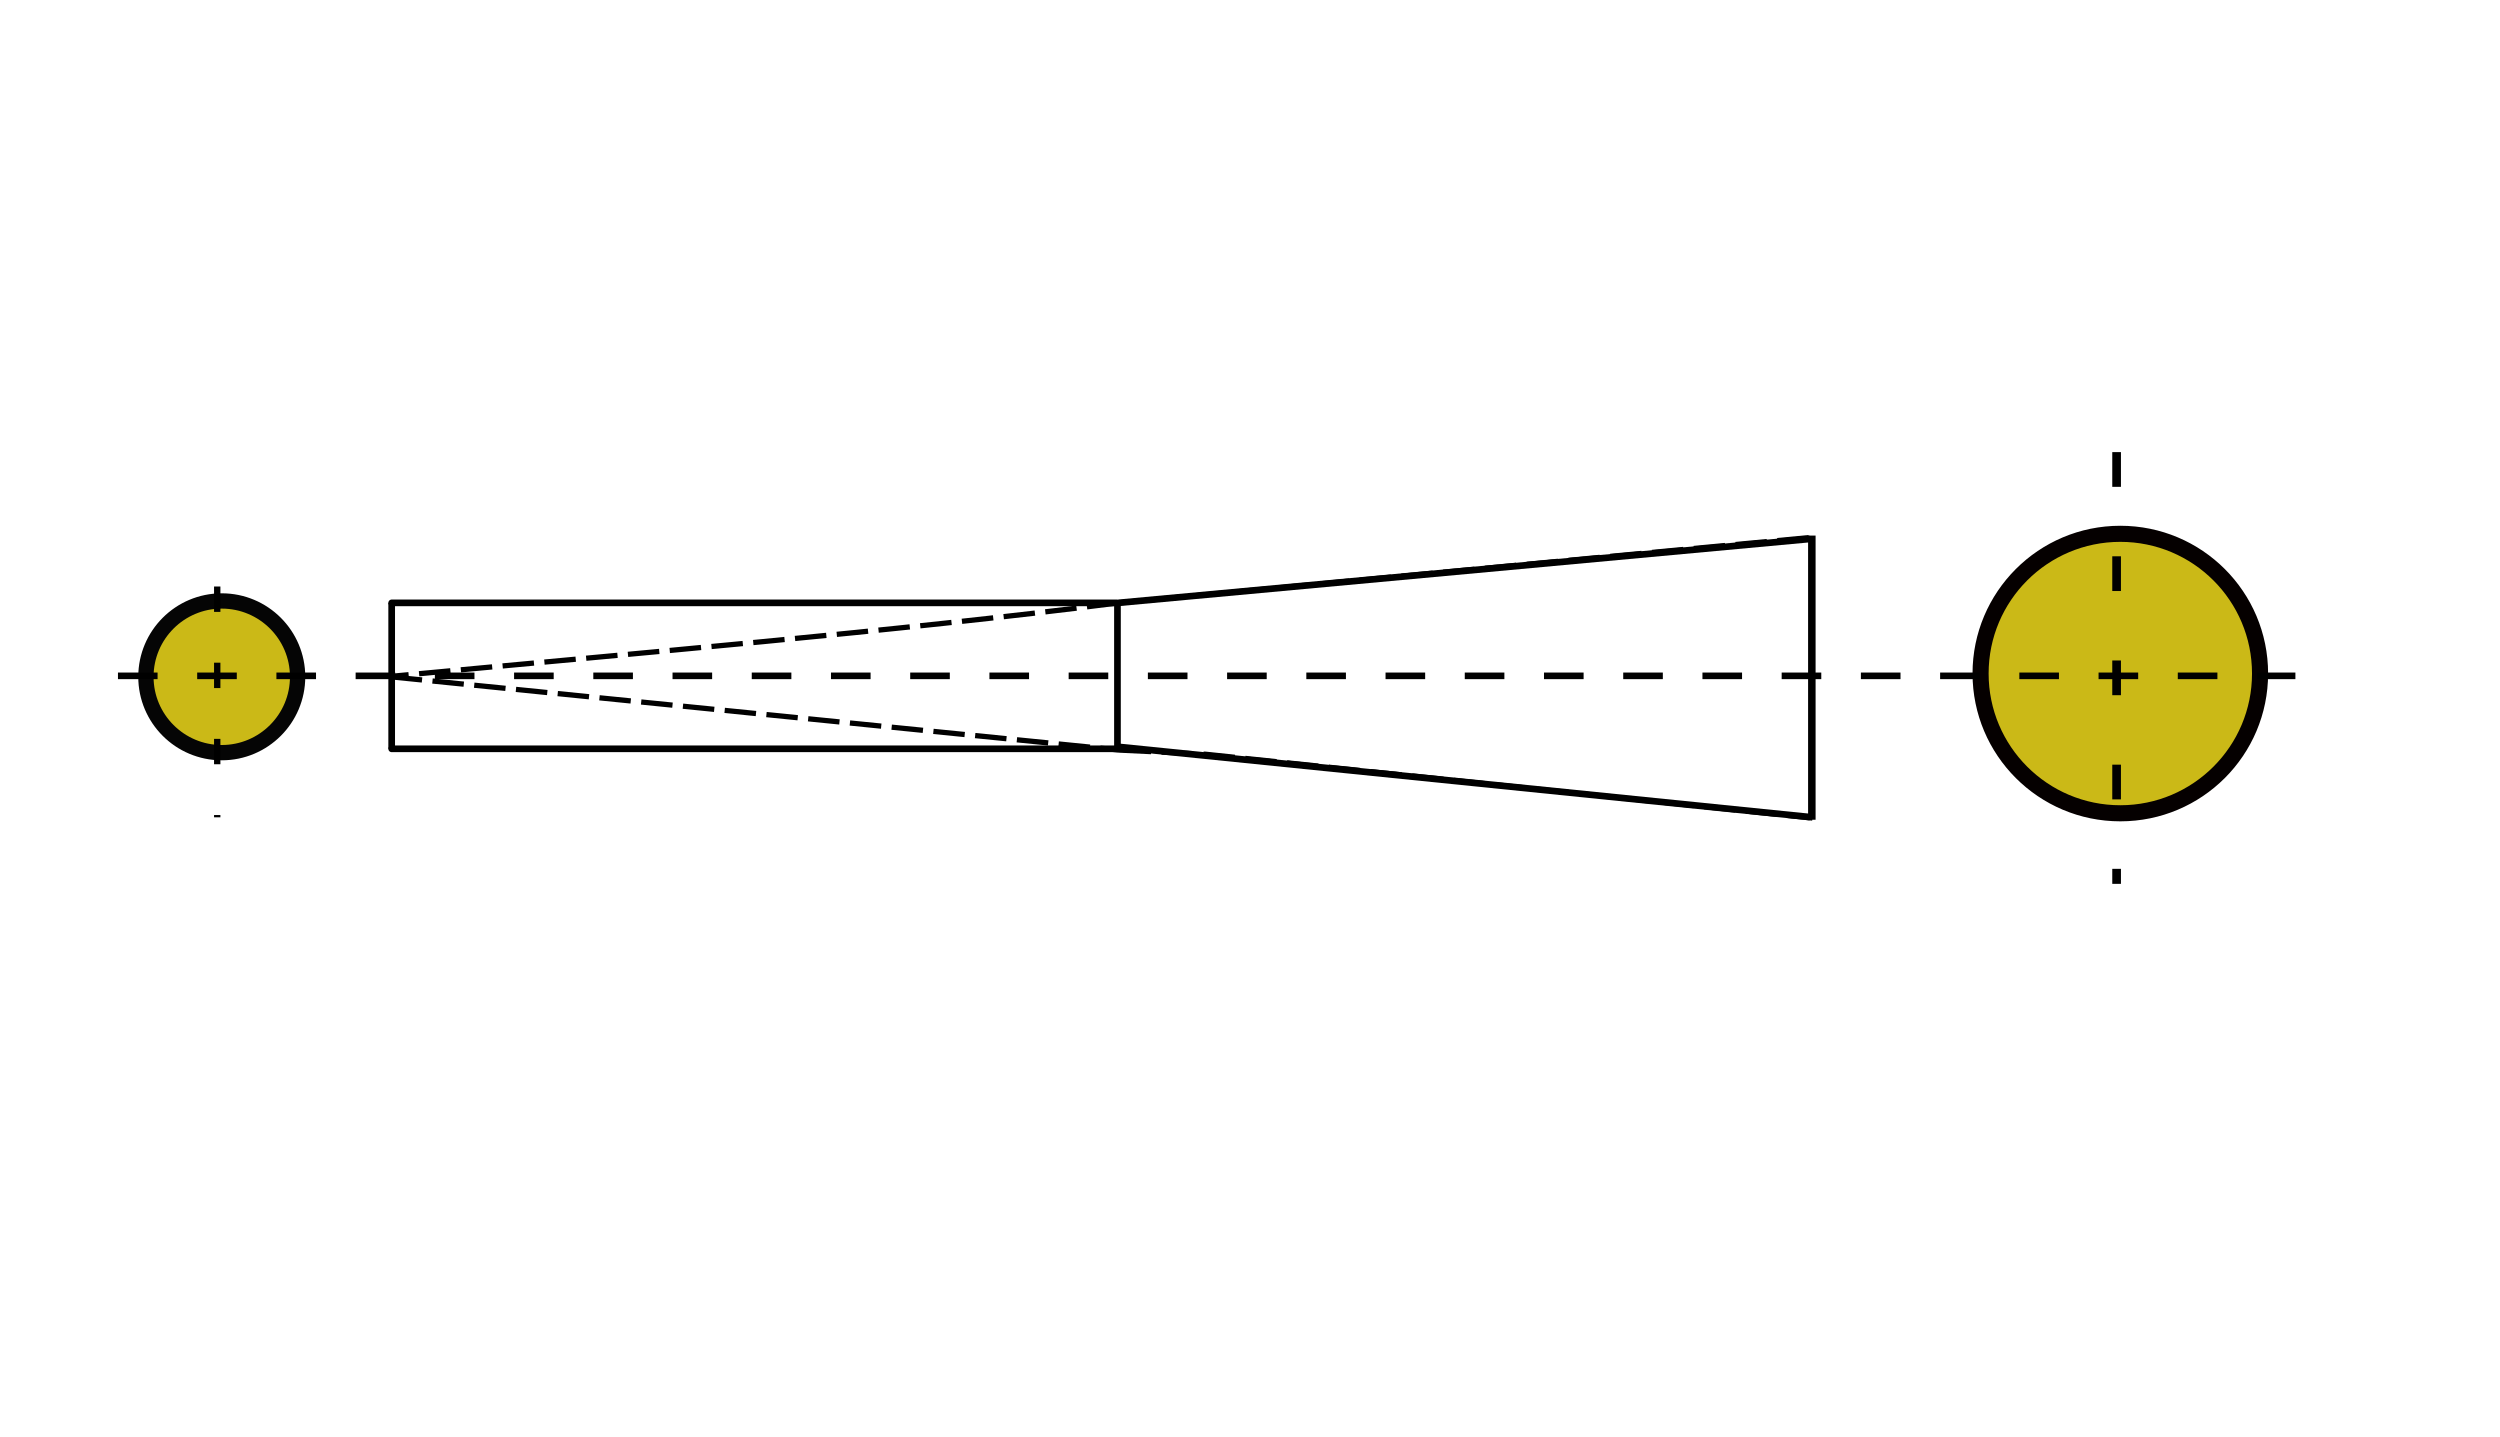 <?xml version="1.0" encoding="UTF-8" standalone="no"?>
<svg
   xmlns:dc="http://purl.org/dc/elements/1.1/"
   xmlns:cc="http://creativecommons.org/ns#"
   xmlns:rdf="http://www.w3.org/1999/02/22-rdf-syntax-ns#"
   xmlns:svg="http://www.w3.org/2000/svg"
   xmlns="http://www.w3.org/2000/svg"
   xmlns:sodipodi="http://sodipodi.sourceforge.net/DTD/sodipodi-0.dtd"
   xmlns:inkscape="http://www.inkscape.org/namespaces/inkscape"
   inkscape:version="1.0 (4035a4fb49, 2020-05-01)"
   sodipodi:docname="diagramma.svg"
   id="svg8"
   version="1.1"
   viewBox="0 0 174 100"
   height="100mm"
   width="174mm">
  <defs
     id="defs2" />
  <sodipodi:namedview
     inkscape:window-maximized="1"
     inkscape:window-y="-8"
     inkscape:window-x="-8"
     inkscape:window-height="705"
     inkscape:window-width="1366"
     inkscape:snap-global="false"
     showgrid="false"
     inkscape:document-rotation="0"
     inkscape:current-layer="layer1"
     inkscape:document-units="mm"
     inkscape:cy="202.38527"
     inkscape:cx="142.24309"
     inkscape:zoom="1.979899"
     inkscape:pageshadow="2"
     inkscape:pageopacity="0.0"
     borderopacity="1.0"
     bordercolor="#666666"
     pagecolor="#ffffff"
     id="base" />
  <g
     id="layer1"
     inkscape:groupmode="layer"
     inkscape:label="Livello 1">
    <path
       id="path14"
       d="M 27.261,52.118 H 77.775"
       style="fill:none;stroke:#000000;stroke-width:0.465;stroke-linecap:round;stroke-linejoin:round;stroke-opacity:1;stroke-miterlimit:4;stroke-dasharray:none;paint-order:stroke fill markers" />
    <path
       id="path16"
       d="M 27.261,41.961 V 52.118"
       style="fill:none;stroke:#000000;stroke-width:0.465;stroke-linecap:butt;stroke-linejoin:round;stroke-opacity:1;stroke-miterlimit:4;stroke-dasharray:none;paint-order:stroke fill markers" />
    <path
       style="fill:none;stroke:#000000;stroke-width:0.465;stroke-linecap:round;stroke-linejoin:round;stroke-opacity:1;stroke-miterlimit:4;stroke-dasharray:none;paint-order:stroke fill markers"
       d="m 27.261,41.961 h 50.514"
       id="path14-8" />
    <path
       style="fill:none;stroke:#000000;stroke-width:0.465;stroke-linecap:butt;stroke-linejoin:round;stroke-opacity:1;stroke-miterlimit:4;stroke-dasharray:none;paint-order:stroke fill markers"
       d="M 77.775,41.961 V 52.118"
       id="path16-9" />
    <circle
       r="5.279"
       cy="47.106"
       cx="15.435"
       id="path913"
       style="fill:#cbb917;fill-opacity:1;stroke:#050505;stroke-width:1.065;stroke-linecap:round;stroke-linejoin:round;stroke-miterlimit:4;stroke-dasharray:none;stroke-dashoffset:0;stroke-opacity:1;paint-order:stroke fill markers" />
    <circle
       r="9.726"
       cy="46.879"
       cx="147.574"
       id="path915"
       style="fill:#cbb917;fill-opacity:1;stroke:#050000;stroke-width:1.12;stroke-linecap:round;stroke-linejoin:round;stroke-miterlimit:4;stroke-dasharray:none;stroke-dashoffset:0;stroke-opacity:1;paint-order:stroke fill markers" />
    <path
       id="path48"
       d="M 8.21,47.039 H 159.76"
       style="fill:none;stroke:#000000;stroke-width:0.46;stroke-linecap:butt;stroke-linejoin:miter;stroke-miterlimit:4;stroke-dasharray:2.757, 2.757;stroke-dashoffset:0;stroke-opacity:1" />
    <path
       style="fill:none;stroke:#000000;stroke-width:0.522px;stroke-linecap:butt;stroke-linejoin:miter;stroke-opacity:1"
       d="M 126.104,37.276 V 57.054"
       id="path16-8" />
    <path
       sodipodi:nodetypes="ccccccccc"
       id="path80"
       d="m 125.884,37.418 -48.058,4.546 m 0,0 c -15.446,1.977 -33.654,3.506 -50.598,5.109 m -0.033,0.033 50.77,5.105 m -0.035,-0.003 5.991,0.288 42.044,4.425"
       style="fill:none;stroke:#000000;stroke-width:0.365;stroke-linecap:butt;stroke-linejoin:miter;stroke-miterlimit:4;stroke-dasharray:2.19,0.73;stroke-dashoffset:0;stroke-opacity:1" />
    <path
       id="path909"
       d="M 77.863,41.955 125.961,37.514"
       style="fill:none;stroke:#000000;stroke-width:0.465;stroke-linecap:butt;stroke-linejoin:miter;stroke-opacity:1;stroke-miterlimit:4;stroke-dasharray:none" />
    <path
       id="path911"
       d="m 77.769,51.972 48.381,4.914"
       style="fill:none;stroke:#000000;stroke-width:0.465;stroke-linecap:butt;stroke-linejoin:miter;stroke-opacity:1;stroke-miterlimit:4;stroke-dasharray:none" />
    <path
       id="path934"
       d="M 147.316,31.467 V 61.516"
       style="fill:none;stroke:#000000;stroke-width:0.604;stroke-linecap:butt;stroke-linejoin:miter;stroke-miterlimit:4;stroke-dasharray:2.417, 4.834;stroke-dashoffset:0;stroke-opacity:1" />
    <path
       style="fill:none;stroke:#000000;stroke-width:0.442;stroke-linecap:butt;stroke-linejoin:miter;stroke-miterlimit:4;stroke-dasharray:1.767, 3.535;stroke-dashoffset:0;stroke-opacity:1"
       d="M 15.119,40.821 V 56.885"
       id="path934-4" />
  </g>
</svg>
